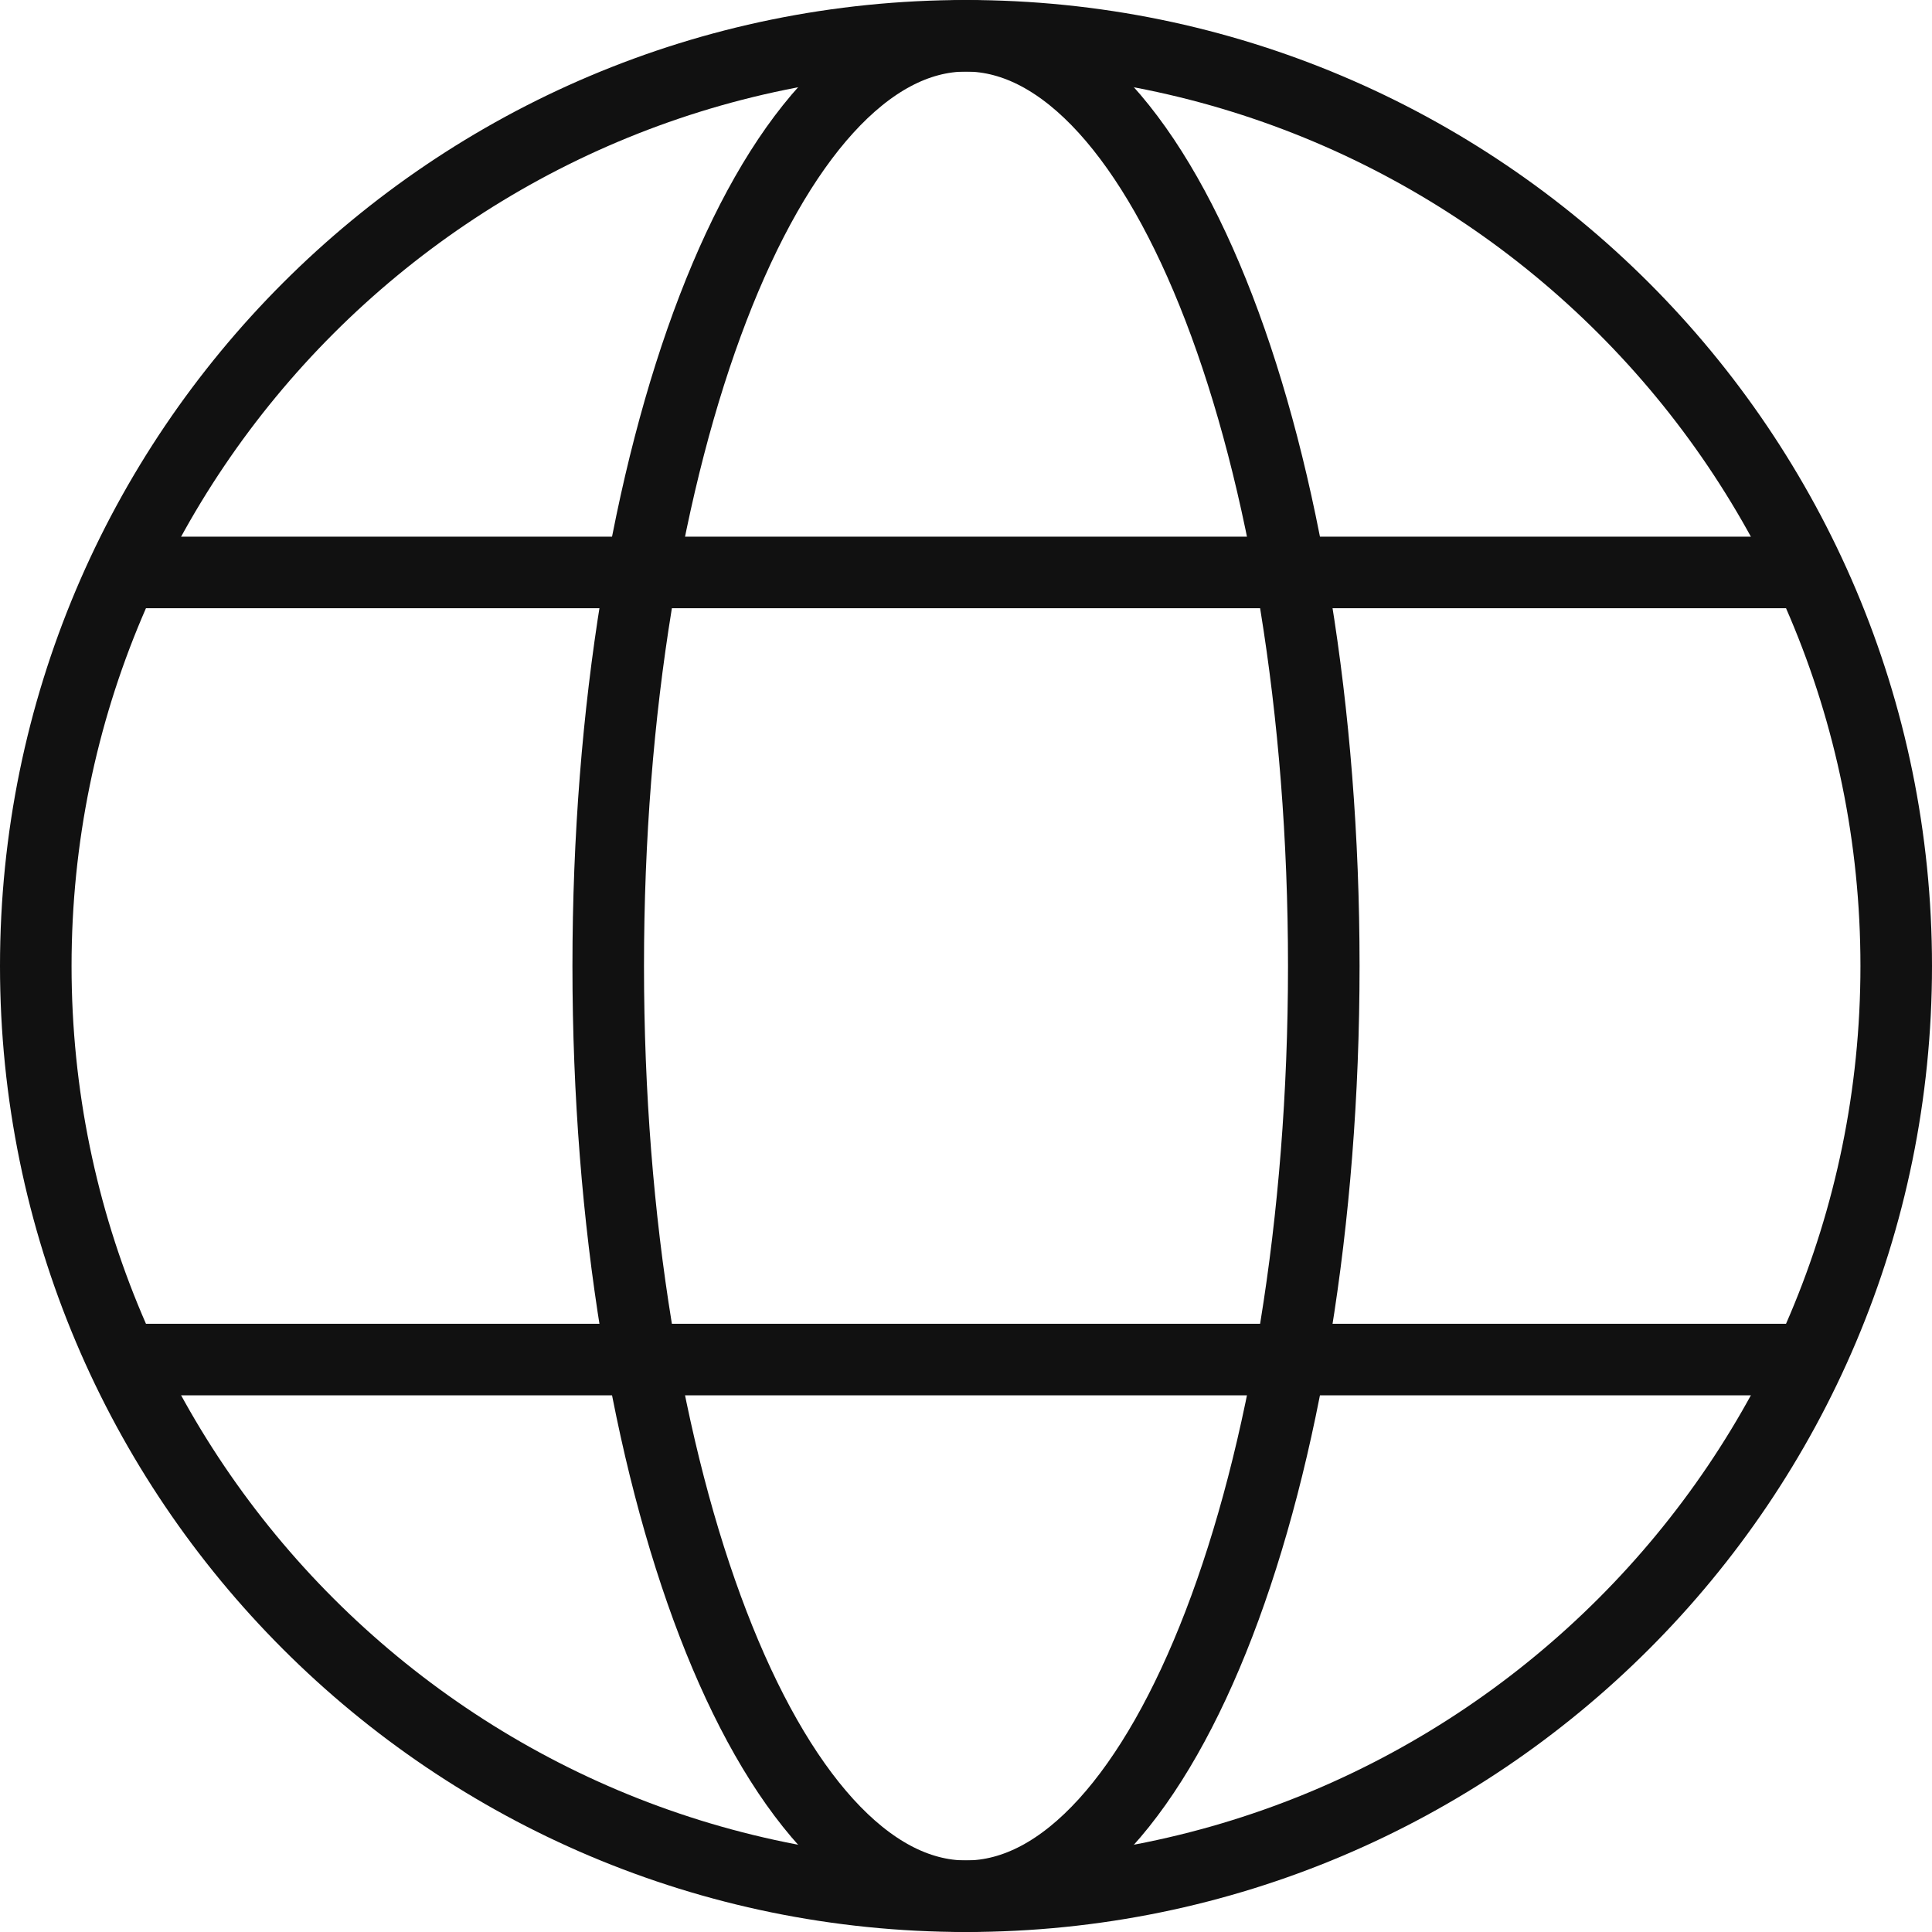 <svg width="27" height="27" viewBox="0 0 27 27" fill="none" xmlns="http://www.w3.org/2000/svg">
<path d="M13.5 26.5C20.68 26.5 26.5 20.68 26.5 13.5C26.5 6.32 20.68 0.5 13.5 0.5C6.32 0.5 0.5 6.32 0.5 13.5C0.5 20.68 6.32 26.5 13.5 26.5Z" stroke="#111111"/>
<path d="M13.5 26.5C16.261 26.5 18.5 20.68 18.5 13.5C18.5 6.32 16.261 0.5 13.5 0.5C10.739 0.5 8.5 6.32 8.5 13.5C8.5 20.68 10.739 26.5 13.5 26.5Z" stroke="#111111"/>
<path d="M1.5 8H25.5" stroke="#111111"/>
<path d="M1.5 19H25.5" stroke="#111111"/>
</svg>

